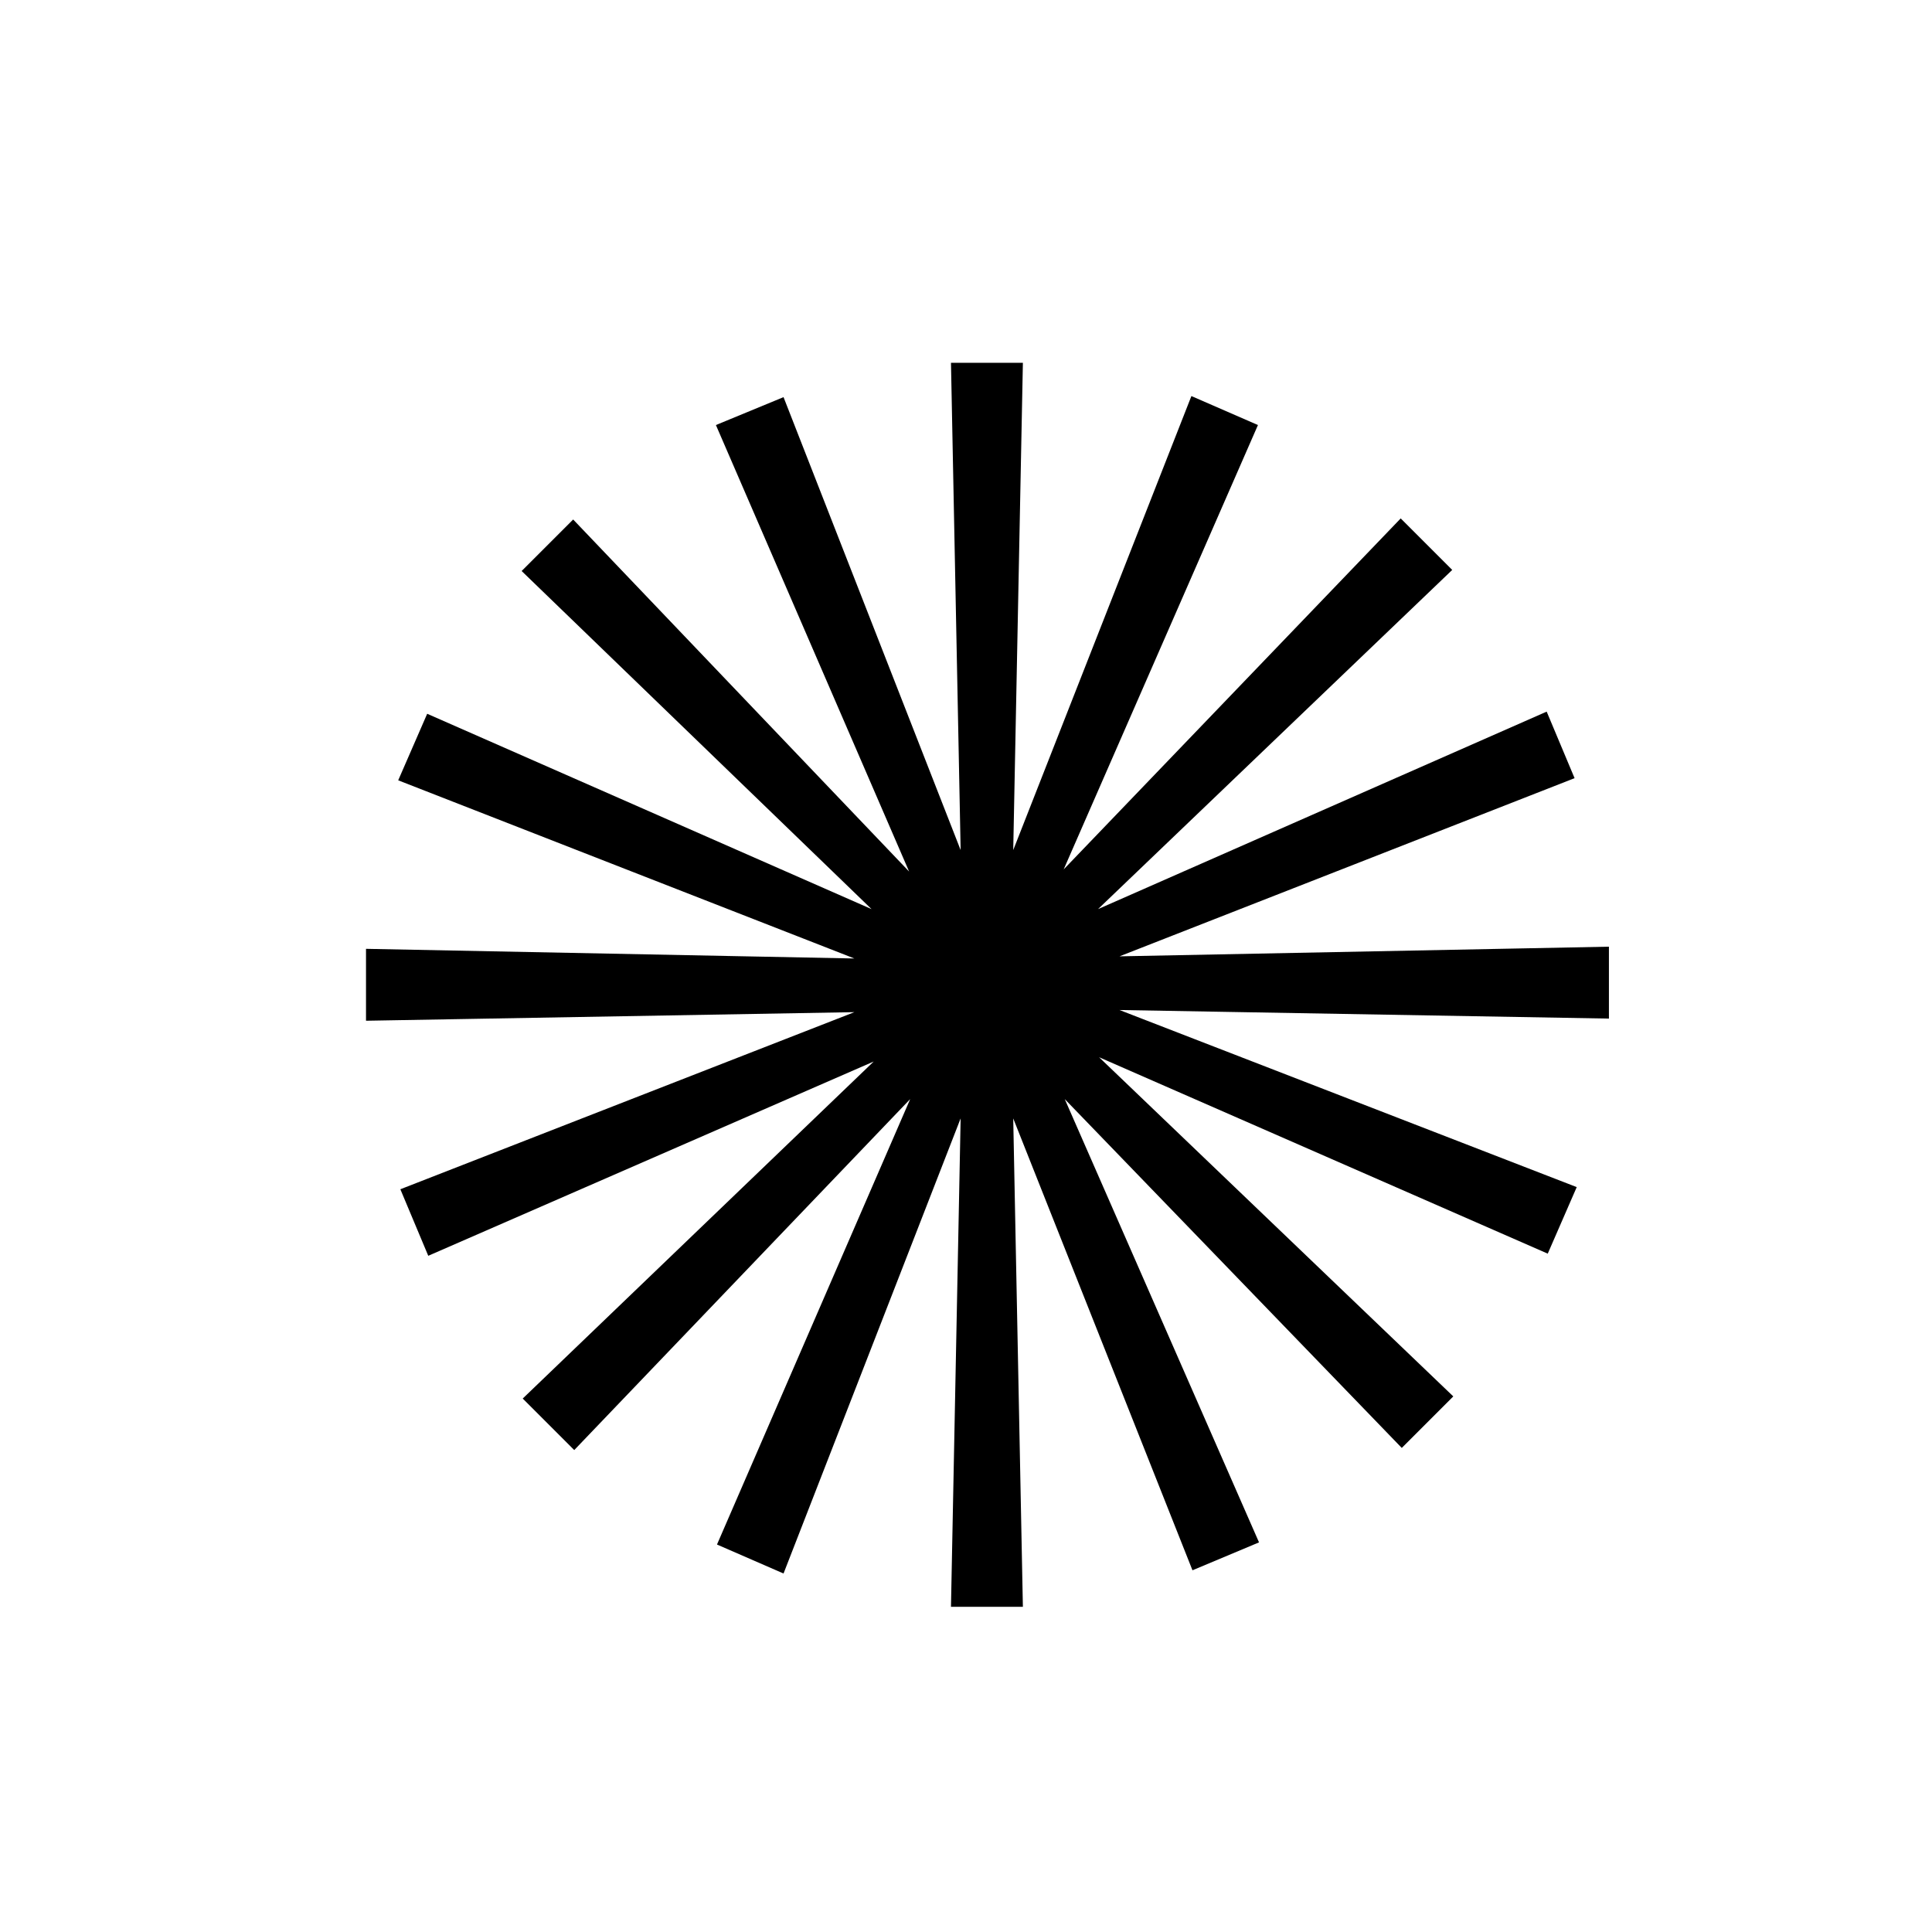 <?xml version="1.0" encoding="utf-8"?>
<!-- Generator: Adobe Illustrator 27.7.0, SVG Export Plug-In . SVG Version: 6.00 Build 0)  -->
<svg version="1.1" id="Camada_2_00000168808290279457364000000001352698669546735037_"
	 xmlns="http://www.w3.org/2000/svg" xmlns:xlink="http://www.w3.org/1999/xlink" x="0px" y="0px" viewBox="0 0 180 180"
	 style="enable-background:new 0 0 180 180;" xml:space="preserve">
<style type="text/css">
	.st0{fill:#FF3F00;}
	.st1{fill:#FFFFFF;}
	.st2{display:none;fill:#DDDDDD;}
</style>
<rect class="st0" width="180" height="180"/>
<g>
	<rect x="-11.5" y="-12.2" class="st1" width="207" height="208"/>
	<path d="M94.4,104.2l0.9,45.5h-6.7l0.9-45.5L73,146.6l-6.2-2.7l18-41.5l-31.3,32.7l-4.8-4.8l32.7-31.4L39.9,117l-2.6-6.2l42.3-16.5
		l-45.5,0.8v-6.7l45.5,0.9L37.1,72.7l2.7-6.2l41.4,18.2L48.6,53.2l4.8-4.8l31.3,32.8l-18-41.6L73,37l16.5,42.2l-0.9-45.4h6.7
		l-0.9,45.4L111,36.9l6.2,2.7L99.1,81l31.4-32.7l4.8,4.8l-33,31.6l41.8-18.4l2.6,6.2l-42.4,16.6l45.6-0.9v6.7l-45.6-0.8l42.6,16.5
		l-2.7,6.2l-41.8-18.3l33,31.6l-4.8,4.8l-31.4-32.5l18.1,41.3l-6.2,2.6L94.4,104.2z"/>
</g>
<path class="st2" d="M40,141.1v-100h100v100H40z M111.4,126.9v-7.1h7.2v-7.2h7.1v-7.1h-7.1v7.1h-7.2v7.2H68.6v-7.2h-7.2v-7.1h-7.1
	v7.1h7.1v7.2h7.2v7.1H111.4z M75.7,84V55.4h-7.1V84H75.7z M111.4,84V55.4h-7.1V84H111.4z"/>
</svg>
